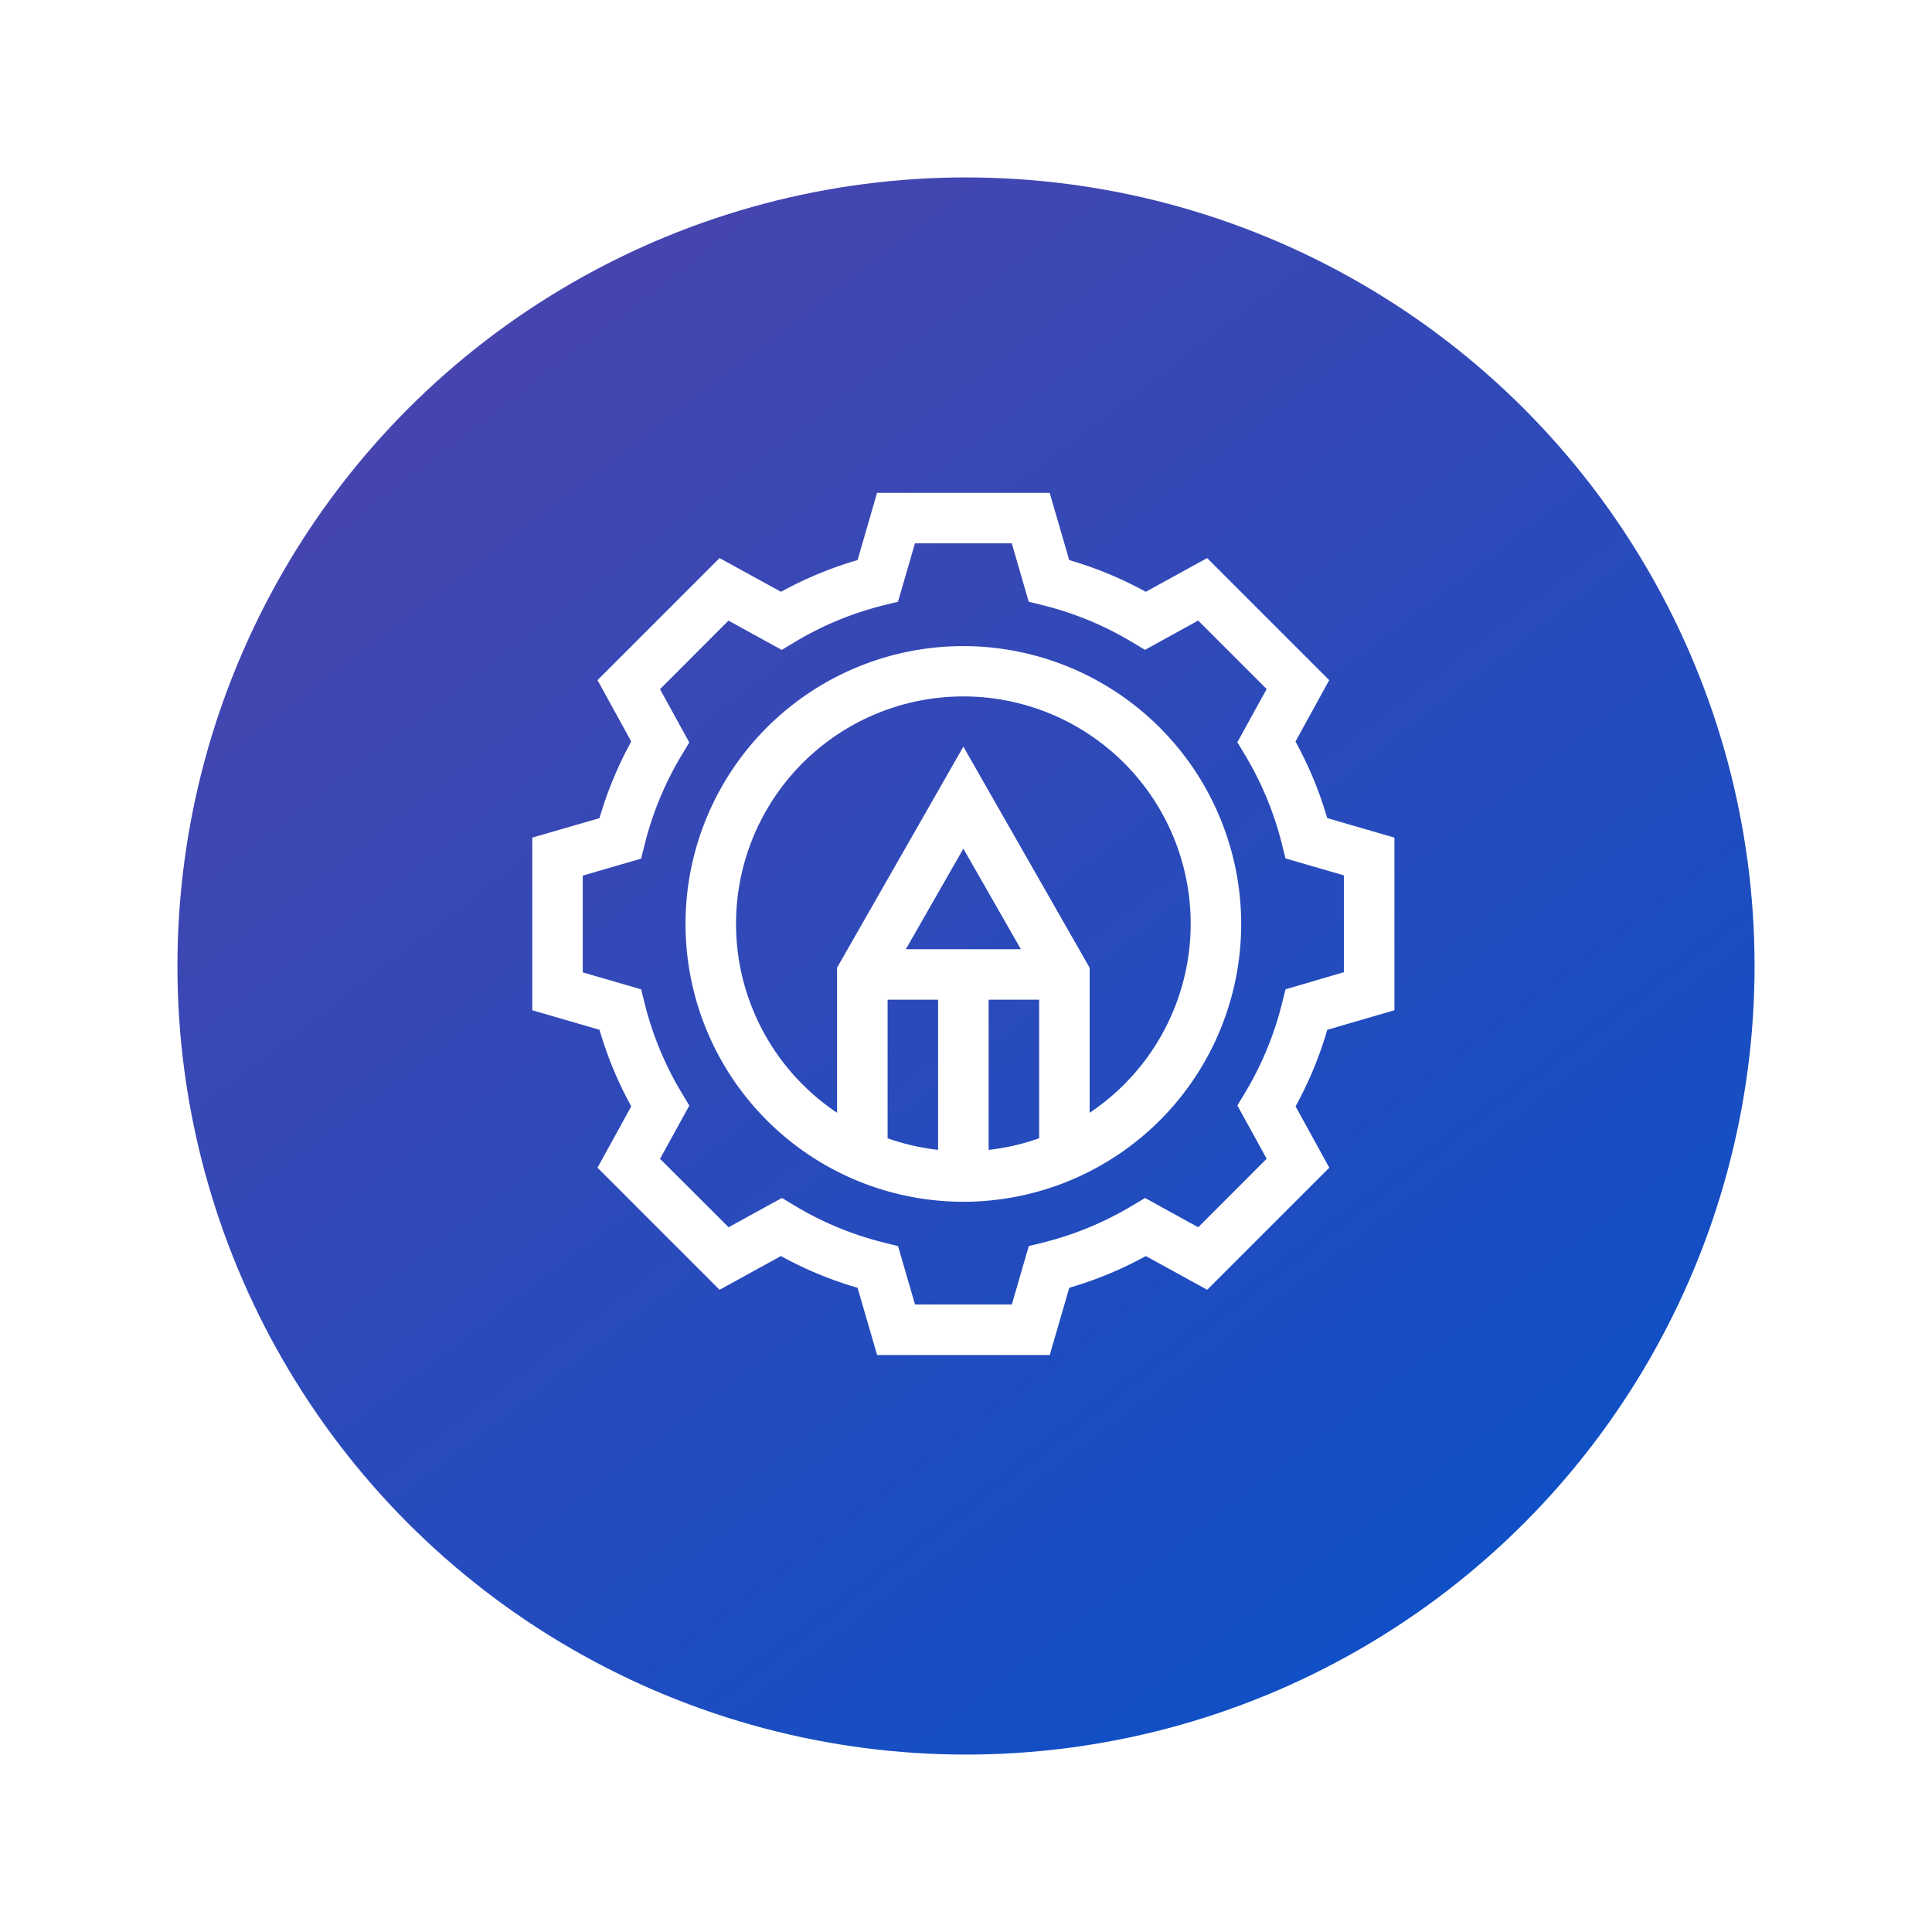 <?xml version="1.0" encoding="UTF-8"?> <svg xmlns="http://www.w3.org/2000/svg" xmlns:xlink="http://www.w3.org/1999/xlink" width="98" height="98" viewBox="0 0 98 98"><defs><linearGradient id="linear-gradient" x1="0.03" y1="-0.031" x2="0.933" y2="1.154" gradientUnits="objectBoundingBox"><stop offset="0" stop-color="#5243aa"></stop><stop offset="1" stop-color="#0052cc"></stop></linearGradient><filter id="Ellipse_81" x="0" y="0" width="98" height="98"><feOffset dy="3"></feOffset><feGaussianBlur stdDeviation="3" result="blur"></feGaussianBlur><feFlood flood-color="#d3d3d3" flood-opacity="0.161"></feFlood><feComposite operator="in" in2="blur"></feComposite><feComposite in="SourceGraphic"></feComposite></filter></defs><g id="Group_4411" data-name="Group 4411" transform="translate(-194 -911)"><g transform="matrix(1, 0, 0, 1, 194, 911)" filter="url(#Ellipse_81)"><circle id="Ellipse_81-2" data-name="Ellipse 81" cx="40" cy="40" r="40" transform="translate(9 6)" fill="url(#linear-gradient)"></circle></g><g id="create" transform="translate(221 936)"><g id="Group_4377" data-name="Group 4377" transform="translate(7.773 7.773)"><g id="Group_4376" data-name="Group 4376"><path id="Path_1610" data-name="Path 1610" d="M105.093,91a14.093,14.093,0,1,0,14.093,14.093A14.109,14.109,0,0,0,105.093,91Zm-1.281,25.553a11.438,11.438,0,0,1-2.562-.588v-7.028h2.562Zm-1.636-10.178,2.917-5.1,2.917,5.1Zm6.761,9.59a11.441,11.441,0,0,1-2.562.588v-7.616h2.562Zm2.562-1.288v-7.361L105.093,96.1l-6.406,11.211v7.361a11.531,11.531,0,1,1,12.812,0Z" transform="translate(-91 -91)" fill="#fff"></path></g></g><g id="Group_4379" data-name="Group 4379"><g id="Group_4378" data-name="Group 4378"><path id="Path_1611" data-name="Path 1611" d="M43.732,26.245V17.488l-3.41-.991a19.09,19.09,0,0,0-1.609-3.883L40.424,9.5,34.232,3.308,31.119,5.019A19.1,19.1,0,0,0,27.236,3.41L26.245,0H17.488L16.5,3.41a19.093,19.093,0,0,0-3.883,1.609L9.5,3.308,3.308,9.5l1.711,3.113A19.1,19.1,0,0,0,3.41,16.5L0,17.488v8.757l3.41.991a19.094,19.094,0,0,0,1.609,3.883L3.308,34.232,9.5,40.424l3.113-1.711A19.1,19.1,0,0,0,16.5,40.323l.991,3.409h8.757l.991-3.41a19.1,19.1,0,0,0,3.884-1.609l3.113,1.711,6.192-6.192-1.711-3.113a19.09,19.09,0,0,0,1.609-3.883Zm-5.525-1.063-.178.716a16.534,16.534,0,0,1-1.884,4.546l-.38.632,1.486,2.7L33.78,37.252l-2.7-1.486-.632.38A16.541,16.541,0,0,1,25.9,38.03l-.715.178-.861,2.962h-4.91l-.861-2.962-.715-.178a16.542,16.542,0,0,1-4.546-1.884l-.632-.38-2.7,1.486L6.48,33.78l1.486-2.7-.38-.632A16.545,16.545,0,0,1,5.7,25.9l-.178-.715-2.962-.861v-4.91l2.962-.861.178-.715a16.545,16.545,0,0,1,1.884-4.546l.38-.632-1.486-2.7L9.952,6.48l2.7,1.486.632-.38A16.54,16.54,0,0,1,17.835,5.7l.715-.178.861-2.962h4.91l.861,2.962L25.9,5.7a16.543,16.543,0,0,1,4.546,1.884l.632.38,2.7-1.486,3.472,3.472-1.486,2.7.38.632a16.538,16.538,0,0,1,1.884,4.546l.178.715,2.962.861v4.91Z" fill="#fff"></path></g></g></g></g></svg> 